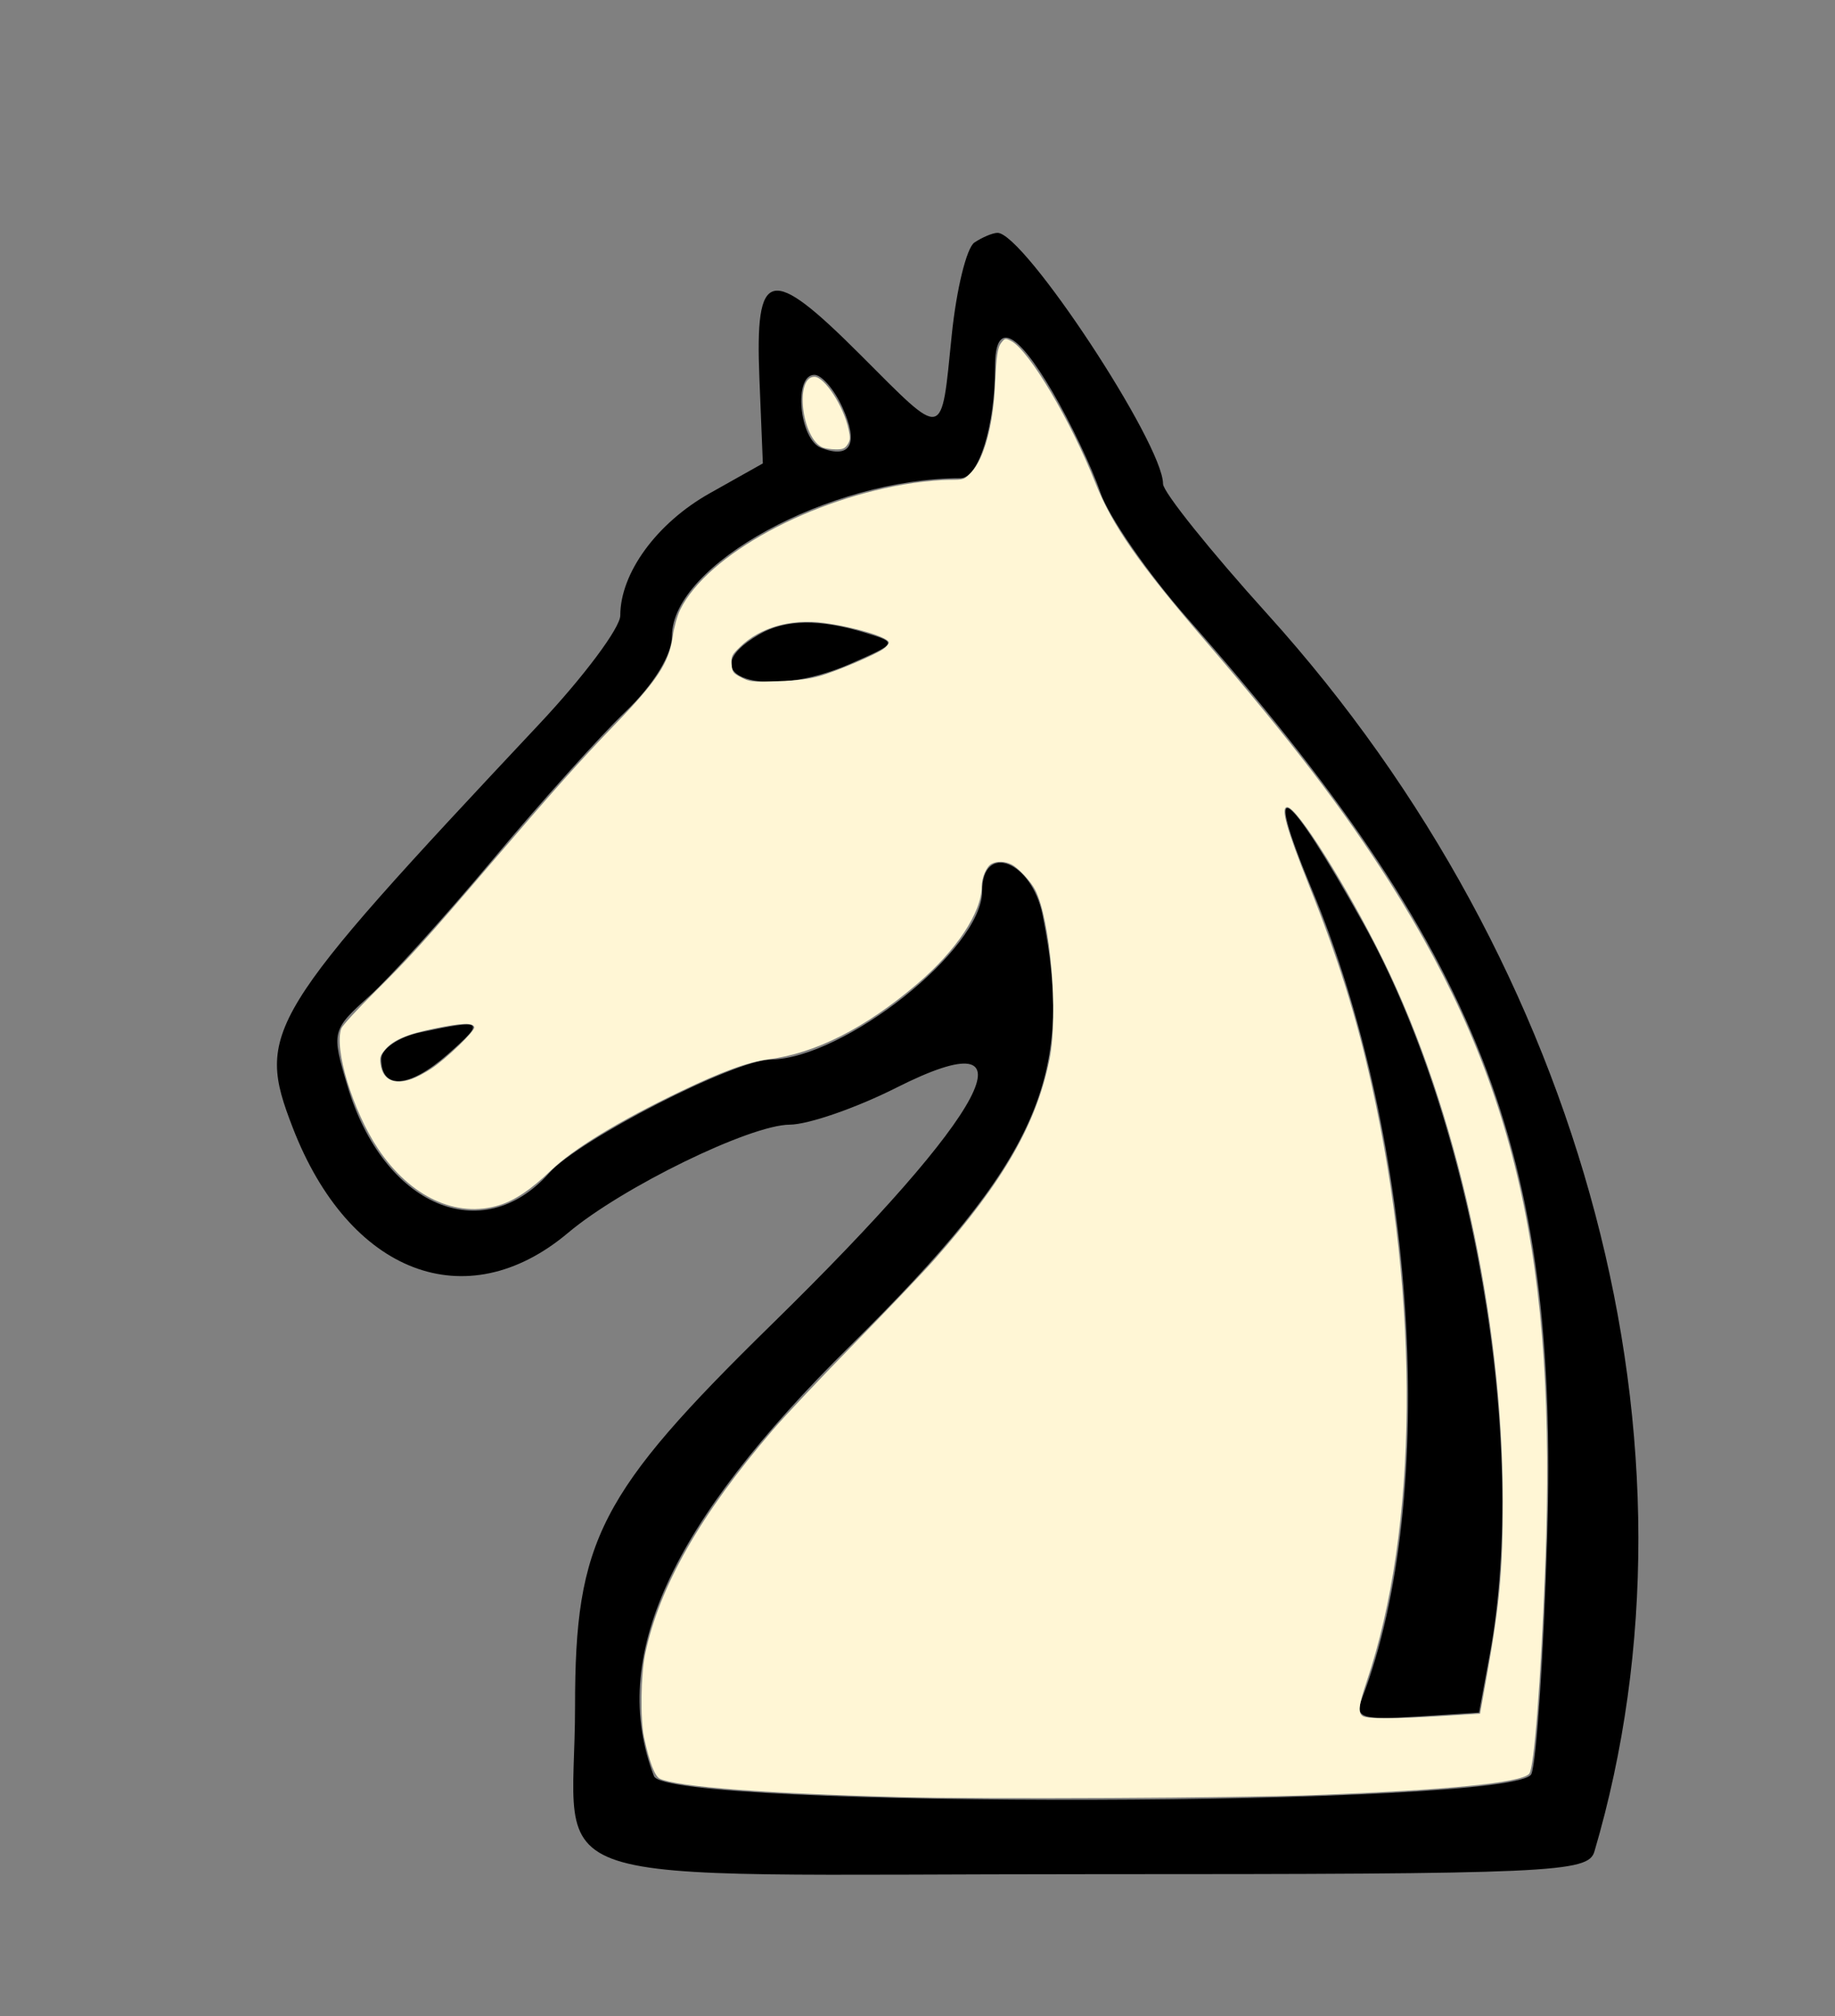 <?xml version="1.0" encoding="UTF-8" standalone="no"?>
<svg
   id="svg"
   width="400"
   height="439.437"
   viewBox="0, 0, 400,439.437"
   version="1.1"
   sodipodi:docname="white-knight-filled.svg"
   inkscape:version="1.2.2 (b0a8486541, 2022-12-01)"
   xmlns:inkscape="http://www.inkscape.org/namespaces/inkscape"
   xmlns:sodipodi="http://sodipodi.sourceforge.net/DTD/sodipodi-0.dtd"
   xmlns="http://www.w3.org/2000/svg"
   xmlns:svg="http://www.w3.org/2000/svg">
  <rect x="0" y="0" width="400" height="439.437" fill="#808080" stroke="none"/>
  <defs
     id="defs995" />
  <sodipodi:namedview
     id="namedview993"
     pagecolor="#ffffff"
     bordercolor="#000000"
     borderopacity="0.25"
     inkscape:showpageshadow="2"
     inkscape:pageopacity="0.0"
     inkscape:pagecheckerboard="0"
     inkscape:deskcolor="#d1d1d1"
     showgrid="false"
     inkscape:zoom="2.2710898"
     inkscape:cx="200.12419"
     inkscape:cy="219.71831"
     inkscape:window-width="2560"
     inkscape:window-height="1351"
     inkscape:window-x="2871"
     inkscape:window-y="-9"
     inkscape:window-maximized="1"
     inkscape:current-layer="svg" />
  <g
     id="svgg">
    <path
       id="path0"
       d="M212.402 52.860 C 210.702 53.998,208.480 63.066,207.466 73.011 C 205.106 96.135,206.135 95.908,187.612 77.386 C 167.767 57.540,164.558 58.282,165.539 82.486 L 166.288 100.997 154.699 107.510 C 143.181 113.984,135.211 124.875,135.211 134.142 C 135.211 136.806,127.289 147.424,117.606 157.738 C 57.703 221.541,55.719 224.785,63.797 245.718 C 76.091 277.579,101.630 287.357,123.810 268.694 C 135.637 258.742,163.489 245.148,172.138 245.106 C 176.180 245.086,186.638 241.464,195.378 237.055 C 226.801 221.205,215.883 241.951,168.248 288.604 C 130.607 325.469,125.352 335.665,125.352 371.831 C 125.352 412.718,112.255 408.451,237.750 408.451 C 338.508 408.451,346.201 408.105,347.553 403.521 C 373.489 315.552,345.818 210.797,276.336 133.909 C 263.788 120.024,253.521 107.219,253.521 105.455 C 253.521 96.675,223.127 50.619,217.417 50.747 C 216.359 50.771,214.102 51.722,212.402 52.860 M229.427 85.405 C 233.349 92.097,238.030 101.921,239.831 107.236 C 241.631 112.552,250.202 124.955,258.876 134.798 C 322.845 207.386,339.826 250.805,337.260 335.211 C 336.482 360.775,334.934 383.908,333.819 386.620 C 330.861 393.813,145.310 394.272,142.555 387.094 C 132.653 361.289,145.920 332.221,185.403 293.215 C 226.212 252.899,234.391 234.539,227.240 199.296 C 224.864 187.586,214.085 183.467,214.085 194.268 C 214.085 206.851,184.023 230.736,167.951 230.924 C 160.046 231.017,126.173 248.371,119.718 255.637 C 105.107 272.083,83.573 262.820,75.755 236.726 C 72.215 224.909,72.326 224.447,80.431 217.157 C 84.997 213.050,97.172 199.587,107.487 187.239 C 117.802 174.892,130.795 160.420,136.360 155.081 C 142.475 149.215,146.479 142.695,146.479 138.602 C 146.479 123.032,180.878 104.225,209.359 104.225 C 213.362 104.225,216.901 92.826,216.901 79.930 C 216.901 69.846,221.483 71.849,229.427 85.405 M183.617 88.744 C 187.235 96.686,185.458 100.100,178.995 97.620 C 174.213 95.784,172.912 81.690,177.525 81.690 C 179.108 81.690,181.849 84.865,183.617 88.744 M165.493 138.254 C 149.975 147.292,166.877 152.789,185.302 144.695 C 195.623 140.161,195.673 140.063,188.732 137.934 C 178.675 134.848,171.164 134.951,165.493 138.254 M285.920 193.701 C 308.927 248.919,313.735 326.272,296.889 370.172 C 295.278 374.372,296.789 374.875,308.724 374.113 L 322.406 373.239 324.742 360.563 C 333.294 314.152,321.187 244.250,297.133 201.163 C 280.304 171.016,274.997 167.484,285.920 193.701 M91.549 225.009 C 86.901 226.003,83.099 228.599,83.099 230.779 C 83.099 237.585,89.192 237.172,97.577 229.798 C 105.973 222.415,105.486 222.029,91.549 225.009 "
       stroke="none"
       fill="#000000"
       fill-rule="evenodd" />
  </g>
  <path
     style="fill:#fff6d5;stroke-width:0.44"
     d="m 197.262,391.669 c -29.71,-0.744 -49.498,-2.227 -53.394,-4.002 -1.114,-0.507 -2.306,-3.595 -3.472,-8.994 -0.844,-3.91 -0.71,-13.748 0.249,-18.273 3.122,-14.725 12.017,-30.325 27.776,-48.712 2.664,-3.108 10.689,-11.615 17.833,-18.905 7.144,-7.29 14.991,-15.516 17.438,-18.281 15.066,-17.027 22.31,-29.668 25.118,-43.831 1.915,-9.659 0.14,-30.353 -3.148,-36.712 -0.975,-1.886 -3.642,-4.768 -5.118,-5.532 -1.453,-0.751 -3.188,-0.813 -4.414,-0.156 -1.103,0.59 -2.135,2.976 -2.135,4.934 0,5.623 -5.519,13.951 -14.068,21.229 -11.329,9.645 -22.108,15.106 -32.455,16.443 -4.393,0.568 -10.081,2.642 -19.066,6.954 -13.468,6.464 -23.454,12.557 -28.411,17.335 -4.195,4.044 -7.774,6.449 -11.149,7.491 -9.366,2.893 -19.392,-1.771 -26.432,-12.295 -5.501,-8.224 -9.665,-21.868 -8.005,-26.232 0.24,-0.632 3.477,-4.162 7.192,-7.844 7.905,-7.835 10.949,-11.2 25.381,-28.051 13.756,-16.061 19.492,-22.493 26.95,-30.217 9.383,-9.718 11.924,-13.592 12.734,-19.416 0.261,-1.879 0.975,-4.436 1.585,-5.683 5.892,-12.033 28.599,-24.389 50.828,-27.656 2.574,-0.378 6.122,-0.688 7.884,-0.688 3.136,0 3.238,-0.036 4.787,-1.667 2.721,-2.866 4.748,-10.276 5.143,-18.804 0.314,-6.794 0.561,-8.414 1.444,-9.506 0.732,-0.904 0.843,-0.918 2.101,-0.267 3.87,2.001 13.034,17.446 18.339,30.905 3.611,9.162 9.462,17.575 23.884,34.345 18.733,21.781 30.18,36.764 40.368,52.838 27.46,43.324 36.377,82.576 33.809,148.827 -0.99,25.553 -2.412,44.019 -3.488,45.315 -1.644,1.981 -17.96,3.592 -47.365,4.676 -16.314,0.601 -71.276,0.869 -88.724,0.433 z m 116.95,-17.684 8.412,-0.515 1.586,-8.847 c 2.69,-15.008 3.388,-22.731 3.381,-37.446 -0.018,-40.218 -10.006,-85.337 -26.135,-118.059 -7.827,-15.879 -18.708,-33.212 -20.848,-33.212 -1.499,0 -0.201,4.681 4.702,16.952 6.374,15.954 10.31,28.482 13.653,43.456 10.608,47.514 10.201,96.921 -1.073,130.226 -1.745,5.156 -1.92,6.814 -0.786,7.474 1.036,0.603 6.945,0.594 17.108,-0.029 z M 89.782,235.144 c 1.006,-0.355 2.922,-1.371 4.258,-2.257 3.315,-2.201 9.598,-8.273 9.348,-9.035 -0.331,-1.007 -2.569,-0.94 -8.471,0.255 -6.177,1.251 -9.205,2.542 -11.021,4.7 -1.024,1.217 -1.161,1.69 -0.93,3.214 0.507,3.347 2.977,4.478 6.817,3.123 z M 178.769,147.307 c 3.646,-1.047 11.864,-4.541 13.76,-5.85 0.666,-0.46 1.211,-1.098 1.211,-1.419 0,-1.135 -7.474,-3.391 -14.195,-4.286 -7.124,-0.948 -13.862,0.987 -18.237,5.239 -1.793,1.742 -1.951,2.068 -1.827,3.771 0.124,1.715 0.293,1.945 2.116,2.887 1.86,0.961 2.347,1.011 7.926,0.815 4.256,-0.149 6.882,-0.478 9.247,-1.157 z"
     id="path1114" />
  <path
     style="fill:#fff6d5;stroke-width:0.44"
     d="m 179.365,97.534 c -4.583,-1.849 -6.201,-15.415 -1.839,-15.415 2.207,0 6.357,6.359 7.437,11.397 0.414,1.93 0.38,2.454 -0.22,3.37 -0.576,0.879 -1.063,1.079 -2.572,1.057 -1.024,-0.015 -2.286,-0.199 -2.806,-0.409 z"
     id="path1116" />
</svg>
